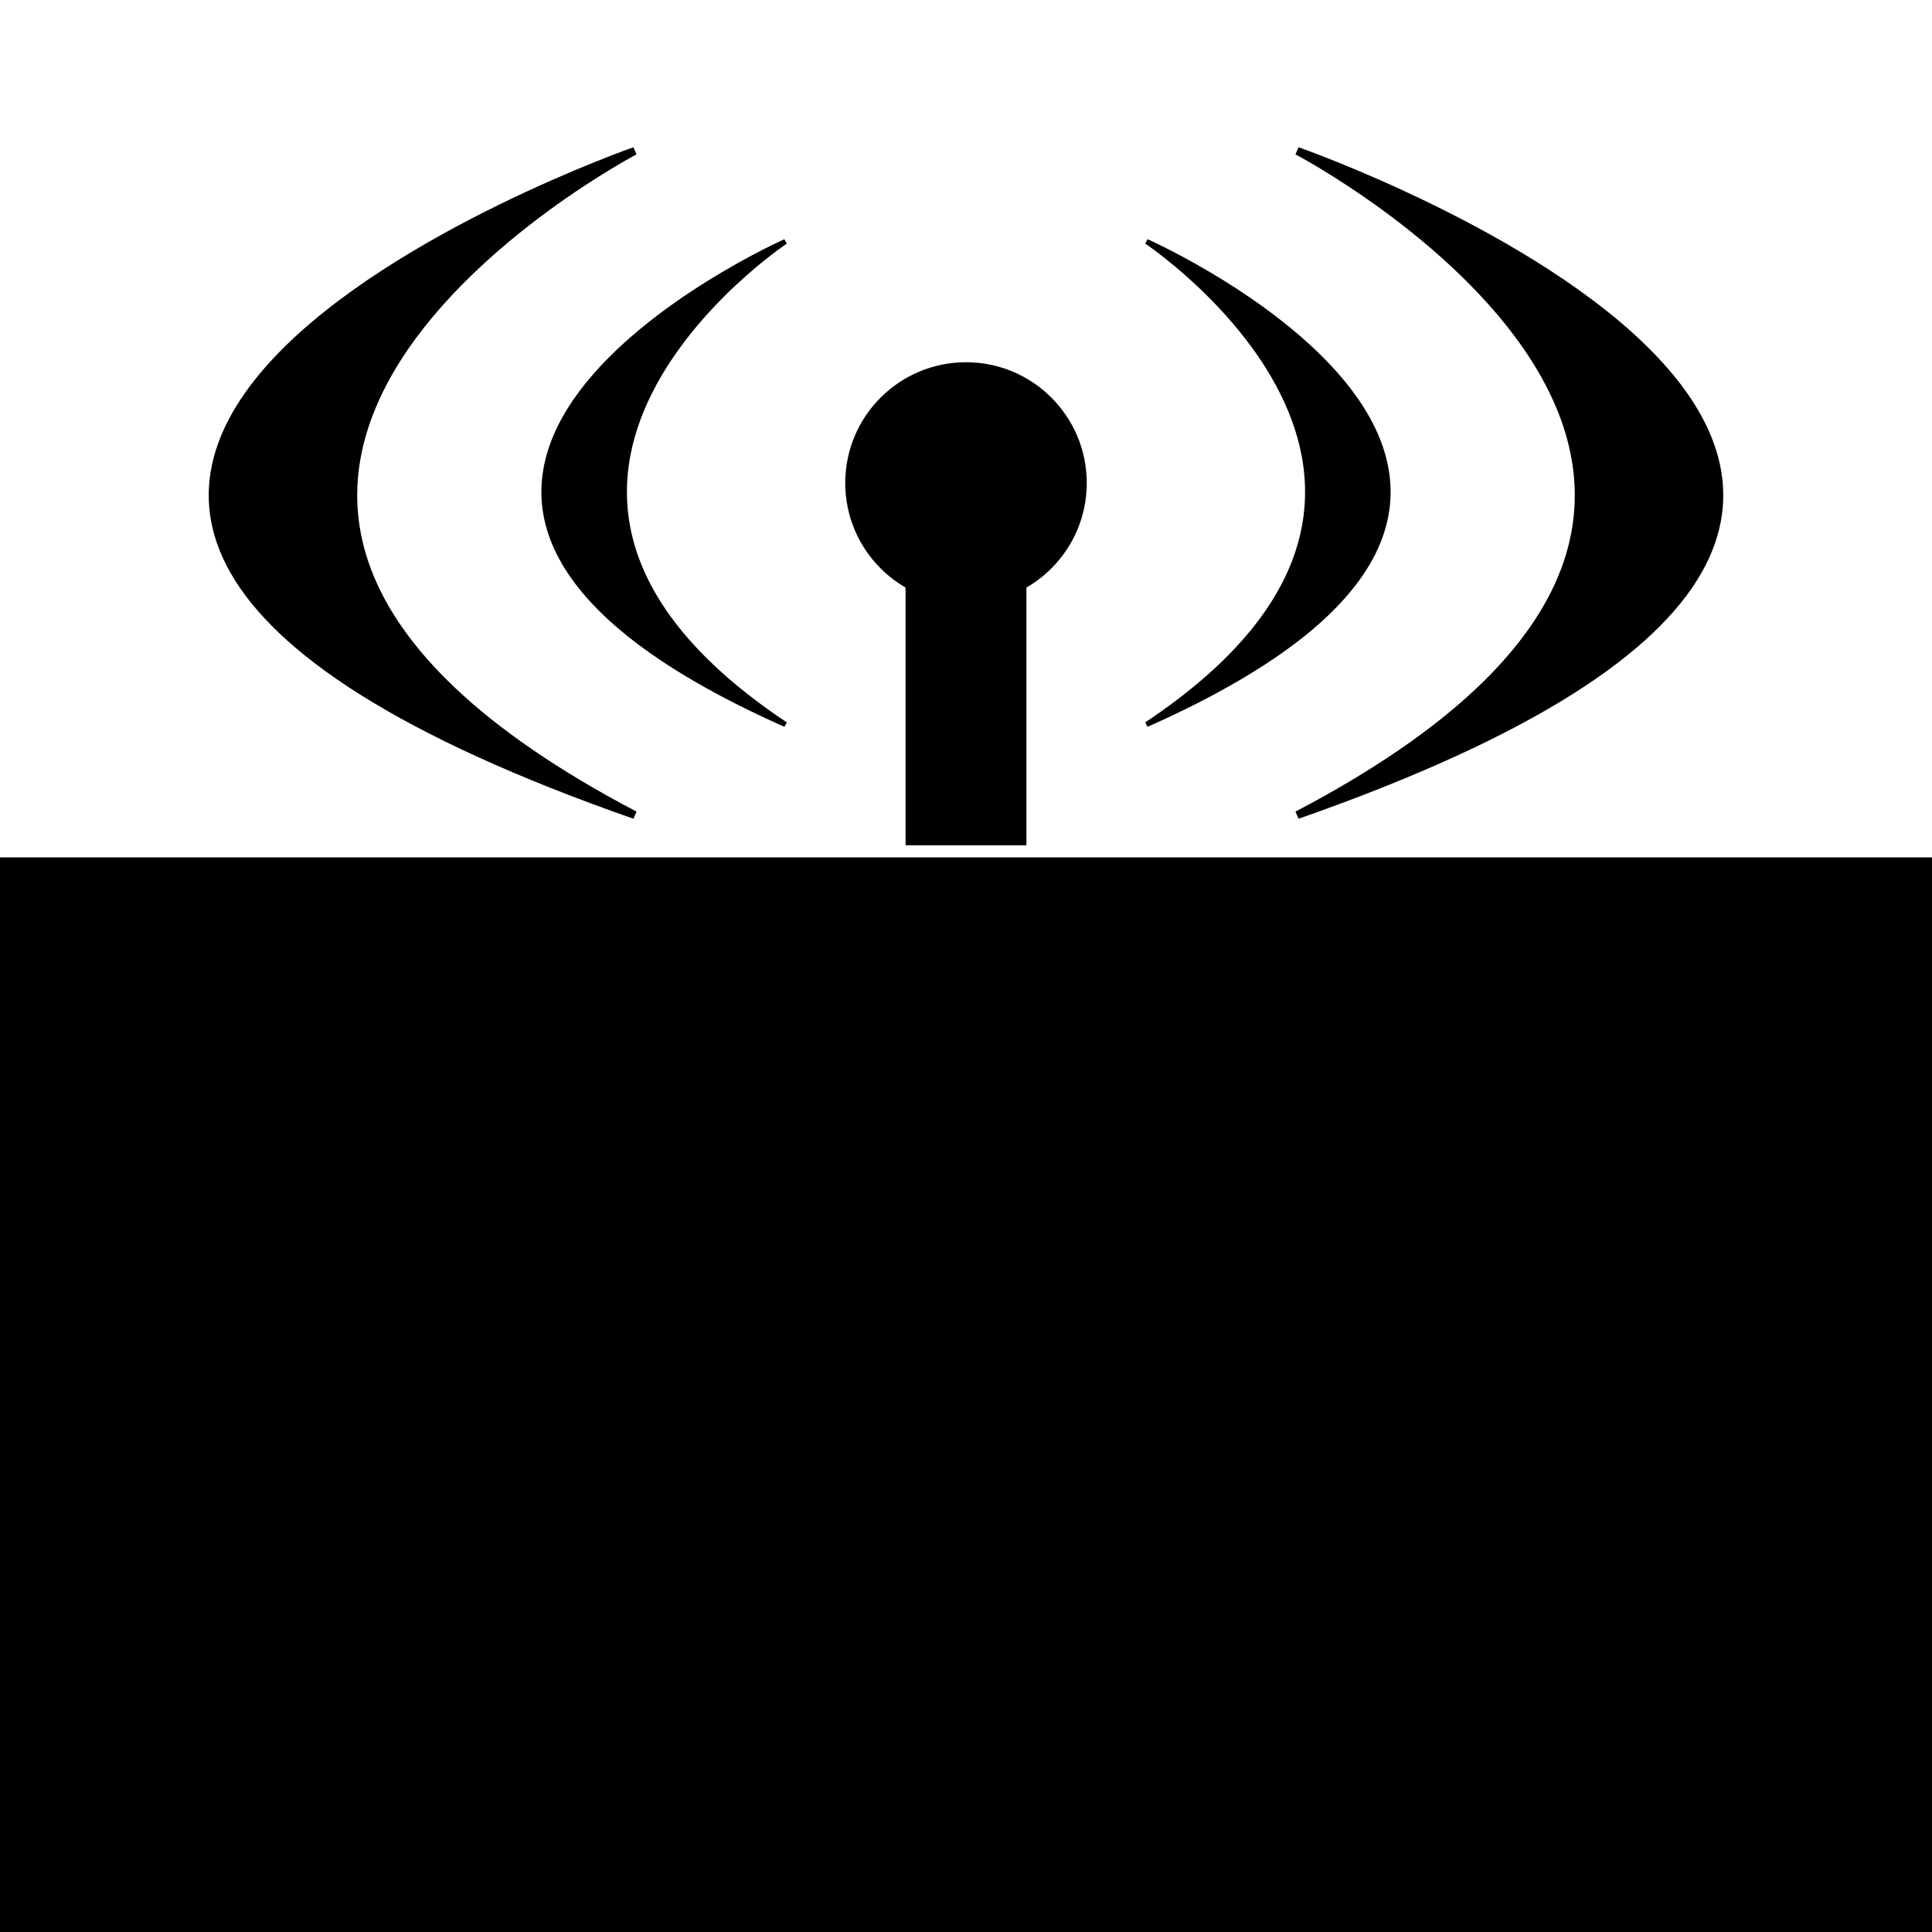 <?xml version="1.0" encoding="UTF-8" standalone="no"?>
<!-- Created with Inkscape (http://www.inkscape.org/) -->

<svg
   xmlns:dc="http://purl.org/dc/elements/1.1/"
   xmlns:cc="http://creativecommons.org/ns#"
   xmlns:rdf="http://www.w3.org/1999/02/22-rdf-syntax-ns#"
   xmlns:svg="http://www.w3.org/2000/svg"
   xmlns="http://www.w3.org/2000/svg"
   xmlns:sodipodi="http://sodipodi.sourceforge.net/DTD/sodipodi-0.dtd"
   xmlns:inkscape="http://www.inkscape.org/namespaces/inkscape"
   width="4in"
   height="4in"
   viewBox="0 0 101.6 101.6"
   version="1.1"
   id="svg902"
   inkscape:version="0.92.2 5c3e80d, 2017-08-06"
   sodipodi:docname="radio_mil.svg">
  <defs
     id="defs896" />
  <sodipodi:namedview
     id="base"
     pagecolor="#ffffff"
     bordercolor="#666666"
     borderopacity="1.0"
     inkscape:pageopacity="0.0"
     inkscape:pageshadow="2"
     inkscape:zoom="0.49497475"
     inkscape:cx="652.65039"
     inkscape:cy="-298.75839"
     inkscape:document-units="mm"
     inkscape:current-layer="layer1"
     showgrid="true"
     units="in"
     inkscape:snap-bbox="true"
     inkscape:snap-object-midpoints="false"
     inkscape:window-width="1920"
     inkscape:window-height="1155"
     inkscape:window-x="47"
     inkscape:window-y="6"
     inkscape:window-maximized="0"
     inkscape:snap-center="true">
    <inkscape:grid
       type="xygrid"
       id="grid1450"
       empspacing="4"
       units="in"
       spacingx="3.175"
       spacingy="3.175" />
  </sodipodi:namedview>
  <g
     inkscape:label="Layer 1"
     inkscape:groupmode="layer"
     id="layer1"
     transform="translate(0,-195.4)">
    <circle
       style="opacity:1;fill:#000000;fill-opacity:1;stroke:#ff0000;stroke-width:0.003;stroke-miterlimit:4;stroke-dasharray:none;stroke-opacity:1"
       id="path1452"
       cx="50.8"
       cy="220.8"
       r="6.35" />
    <path
       style="fill:#000000;fill-opacity:1;stroke:#000000;stroke-width:0.265px;stroke-linecap:butt;stroke-linejoin:miter;stroke-opacity:1"
       d="m 60.297,208.1 c 0,0 28.575,12.7 0,25.4 19.05,-12.7 0,-25.4 0,-25.4 z"
       id="path1458"
       inkscape:connector-curvature="0" />
    <path
       inkscape:connector-curvature="0"
       id="path1460"
       d="m 41.303,208.1 c 0,0 -28.575,12.7 0,25.4 -19.05,-12.7 0,-25.4 0,-25.4 z"
       style="fill:#000000;fill-opacity:1;stroke:#000000;stroke-width:0.265px;stroke-linecap:butt;stroke-linejoin:miter;stroke-opacity:1" />
    <path
       style="fill:#000000;fill-opacity:1;stroke:#000000;stroke-width:0.41px;stroke-linecap:butt;stroke-linejoin:miter;stroke-opacity:1"
       d="m 33.378,203.337 c 0,0 -49.942,17.462 0,34.925 -33.295,-17.462 0,-34.925 0,-34.925 z"
       id="path1462"
       inkscape:connector-curvature="0" />
    <path
       inkscape:connector-curvature="0"
       id="path1464"
       d="m 68.222,203.337 c 0,0 49.942,17.462 0,34.925 33.295,-17.462 0,-34.925 0,-34.925 z"
       style="fill:#000000;fill-opacity:1;stroke:#000000;stroke-width:0.41px;stroke-linecap:butt;stroke-linejoin:miter;stroke-opacity:1" />
    <rect
       style="opacity:1;fill:#000000;fill-opacity:1;stroke:#000000;stroke-width:0.003;stroke-miterlimit:4;stroke-dasharray:none;stroke-opacity:1"
       id="rect1466"
       width="6.35"
       height="15.875"
       x="47.625"
       y="223.975" />
    <flowRoot
       xml:space="preserve"
       id="flowRoot1468"
       style="font-style:normal;font-variant:normal;font-weight:normal;font-stretch:normal;font-size:266.667px;line-height:1.25;font-family:Cursor;-inkscape-font-specification:Cursor;text-align:center;letter-spacing:0px;word-spacing:0px;text-anchor:middle;fill:#000000;fill-opacity:1;stroke:none"
       transform="matrix(0.265,0,0,0.265,1.046,192.788)"><flowRegion
         id="flowRegion1470"
         style="font-style:normal;font-variant:normal;font-weight:normal;font-stretch:normal;font-size:266.667px;font-family:Cursor;-inkscape-font-specification:Cursor;text-align:center;text-anchor:middle"><rect
           id="rect1472"
           width="864"
           height="396"
           x="-240"
           y="180"
           style="font-style:normal;font-variant:normal;font-weight:normal;font-stretch:normal;font-size:266.667px;font-family:Cursor;-inkscape-font-specification:Cursor;text-align:center;text-anchor:middle" /></flowRegion><flowPara
         id="flowPara1474"
         style="font-style:normal;font-variant:normal;font-weight:normal;font-stretch:normal;font-size:200px;font-family:Courier;-inkscape-font-specification:Courier">MIL</flowPara></flowRoot>  </g>
</svg>
